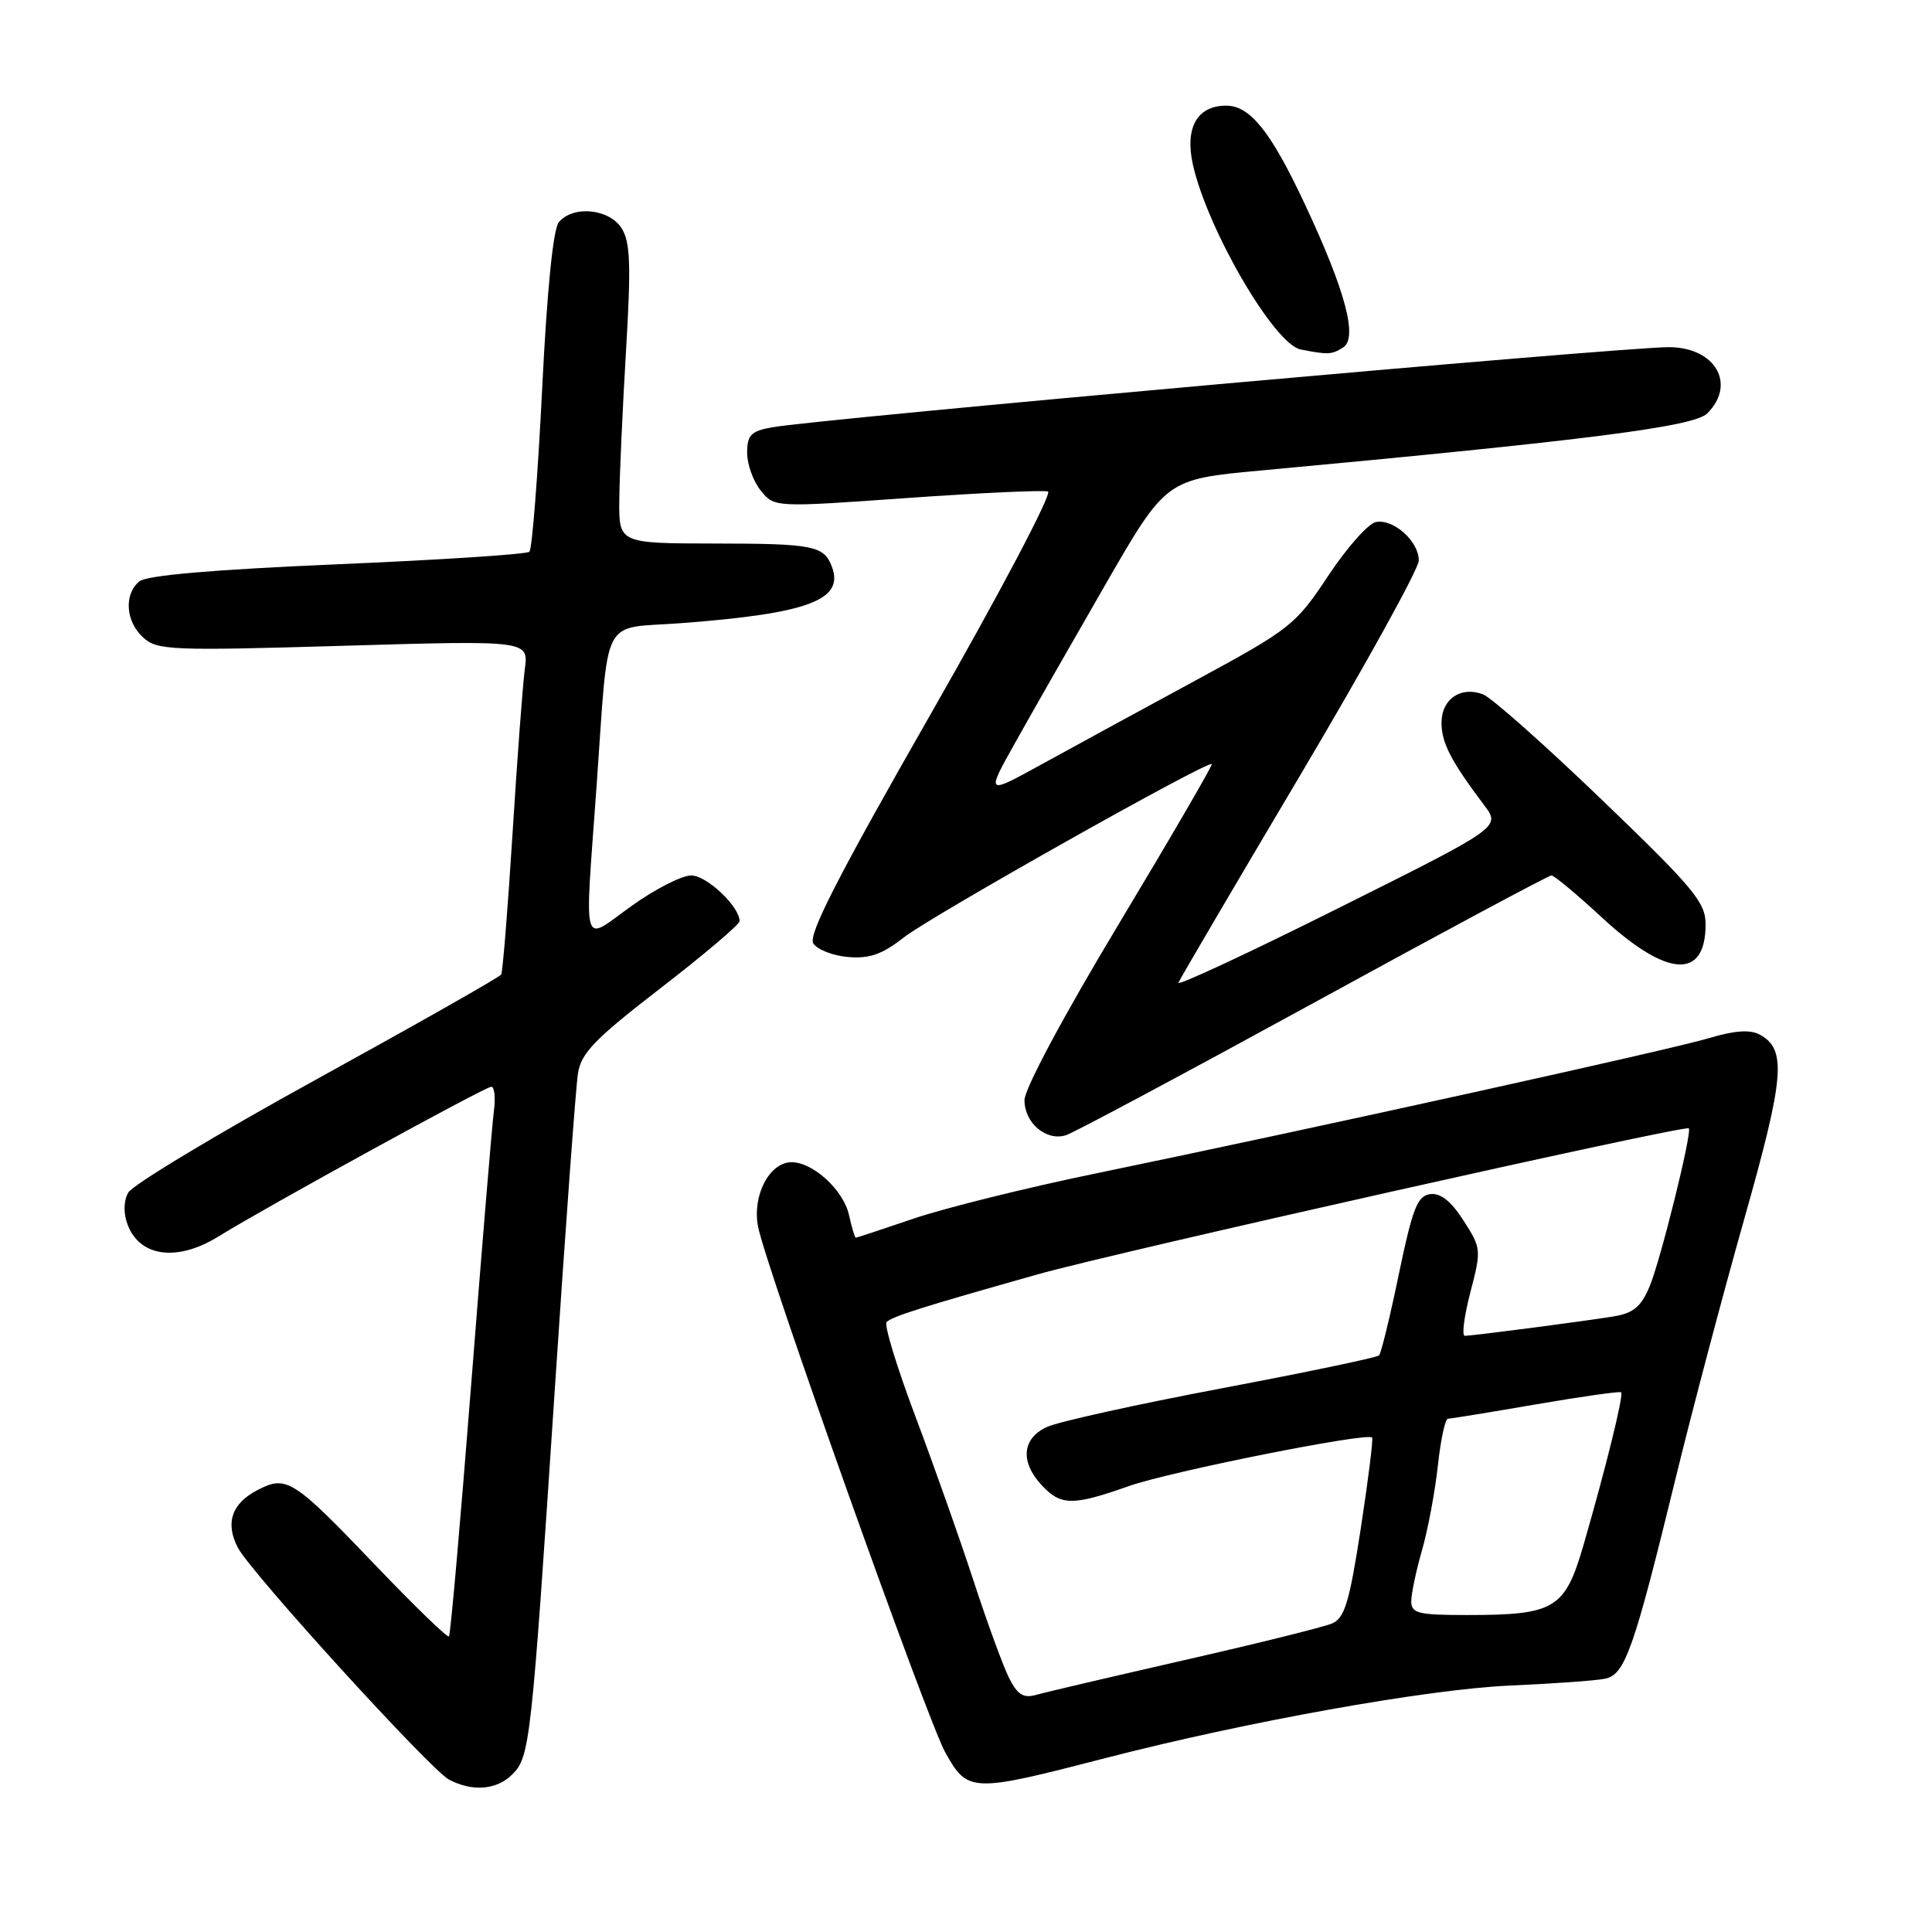 <?xml version="1.0" encoding="UTF-8" standalone="no"?>
<!DOCTYPE svg PUBLIC "-//W3C//DTD SVG 1.1//EN" "http://www.w3.org/Graphics/SVG/1.1/DTD/svg11.dtd" >
<svg xmlns="http://www.w3.org/2000/svg" xmlns:xlink="http://www.w3.org/1999/xlink" version="1.1" viewBox="0 0 256 256">
 <g >
 <path fill="currentColor"
d=" M 67.87 235.13 C 70.22 232.78 70.40 231.19 73.52 184.00 C 74.92 162.82 76.30 144.03 76.58 142.24 C 77.01 139.52 78.80 137.67 87.55 130.92 C 93.30 126.48 98.00 122.49 98.00 122.06 C 98.00 120.12 93.64 116.00 91.59 116.00 C 90.34 116.00 86.78 117.82 83.66 120.06 C 76.98 124.84 77.45 126.48 79.05 104.15 C 80.71 80.99 79.46 83.39 90.27 82.57 C 107.04 81.30 111.86 79.51 110.25 75.15 C 109.21 72.31 107.84 72.03 94.75 72.02 C 82.00 72.00 82.00 72.00 82.06 66.25 C 82.09 63.09 82.49 54.20 82.95 46.50 C 83.63 35.09 83.52 32.08 82.37 30.25 C 80.73 27.65 75.93 27.18 74.05 29.44 C 73.29 30.35 72.48 38.48 71.83 51.69 C 71.26 63.13 70.50 72.77 70.15 73.11 C 69.79 73.45 58.34 74.19 44.71 74.77 C 28.23 75.48 19.42 76.23 18.46 77.04 C 16.39 78.75 16.65 82.38 18.99 84.49 C 20.84 86.17 22.70 86.24 45.51 85.57 C 70.05 84.85 70.05 84.85 69.54 88.67 C 69.26 90.78 68.53 100.60 67.91 110.50 C 67.29 120.40 66.61 128.78 66.41 129.13 C 66.20 129.48 55.21 135.71 42.00 142.98 C 28.78 150.25 17.52 157.03 16.98 158.04 C 16.37 159.18 16.34 160.78 16.92 162.30 C 18.55 166.58 23.54 167.21 29.00 163.81 C 35.06 160.04 64.28 144.00 65.10 144.00 C 65.52 144.00 65.68 145.46 65.44 147.25 C 65.20 149.04 63.85 165.35 62.43 183.49 C 61.01 201.64 59.69 216.64 59.49 216.84 C 59.29 217.04 54.97 212.86 49.89 207.55 C 38.84 195.99 37.99 195.44 34.14 197.43 C 30.69 199.21 29.81 201.82 31.53 205.10 C 33.29 208.42 57.04 234.51 59.50 235.81 C 62.60 237.44 65.82 237.18 67.87 235.13 Z  M 146.50 232.95 C 165.21 228.12 189.01 223.85 200.00 223.35 C 205.78 223.10 211.48 222.69 212.67 222.44 C 215.32 221.91 216.47 218.64 222.00 196.00 C 224.21 186.93 228.34 171.35 231.16 161.39 C 236.47 142.63 236.77 139.02 233.15 137.08 C 231.89 136.40 229.81 136.55 226.45 137.56 C 221.43 139.07 174.13 149.51 145.00 155.53 C 135.93 157.40 125.16 160.08 121.07 161.47 C 116.99 162.86 113.54 164.00 113.40 164.00 C 113.27 164.00 112.86 162.66 112.50 161.01 C 111.78 157.71 107.75 154.00 104.89 154.00 C 101.96 154.00 99.66 158.40 100.44 162.51 C 101.41 167.69 122.84 227.87 125.25 232.20 C 128.23 237.54 128.69 237.56 146.50 232.95 Z  M 174.01 132.92 C 191.00 123.61 205.21 116.00 205.57 116.00 C 205.94 116.00 208.90 118.47 212.17 121.49 C 220.85 129.54 226.00 129.90 226.00 122.47 C 226.00 119.57 224.44 117.69 212.25 105.97 C 204.69 98.70 197.60 92.41 196.50 92.00 C 193.56 90.88 191.00 92.64 191.01 95.79 C 191.01 98.44 192.27 100.86 196.67 106.71 C 198.85 109.60 198.85 109.60 177.33 120.34 C 165.49 126.26 155.96 130.70 156.15 130.21 C 156.34 129.73 163.59 117.38 172.25 102.78 C 180.91 88.18 188.00 75.35 188.00 74.27 C 188.00 71.73 184.66 68.73 182.32 69.17 C 181.32 69.35 178.47 72.56 176.00 76.29 C 171.67 82.82 171.02 83.33 158.50 90.12 C 151.35 93.99 142.16 99.00 138.07 101.25 C 130.64 105.34 130.64 105.34 134.51 98.42 C 136.64 94.61 142.01 85.20 146.44 77.51 C 154.51 63.51 154.51 63.51 167.00 62.35 C 210.53 58.32 224.47 56.53 226.22 54.78 C 230.12 50.88 227.27 46.00 221.11 46.00 C 214.79 46.00 108.26 55.52 102.25 56.63 C 99.51 57.13 99.00 57.66 99.00 60.00 C 99.00 61.53 99.81 63.78 100.81 65.01 C 102.61 67.24 102.61 67.24 120.18 65.99 C 129.85 65.31 138.25 64.92 138.86 65.13 C 139.47 65.33 132.54 78.49 123.39 94.50 C 111.05 116.08 107.06 123.88 107.76 125.00 C 108.28 125.82 110.36 126.64 112.38 126.81 C 115.22 127.05 116.90 126.46 119.78 124.20 C 123.39 121.37 160.07 100.73 160.57 101.24 C 160.71 101.38 155.18 110.89 148.29 122.36 C 140.92 134.61 135.75 144.28 135.75 145.78 C 135.75 148.81 138.64 151.25 141.25 150.42 C 142.27 150.10 157.01 142.22 174.01 132.92 Z  M 177.97 46.04 C 179.95 44.79 178.28 38.53 172.90 27.05 C 168.40 17.45 165.65 14.00 162.48 14.00 C 158.62 14.00 156.97 16.93 158.07 21.84 C 160.02 30.47 168.85 45.62 172.35 46.31 C 176.00 47.02 176.45 47.00 177.97 46.04 Z  M 133.71 222.35 C 132.92 220.78 130.81 215.00 129.01 209.50 C 127.22 204.00 123.74 194.18 121.29 187.67 C 118.84 181.16 117.12 175.54 117.48 175.18 C 118.23 174.43 122.19 173.18 137.50 168.86 C 147.76 165.96 223.17 149.05 223.77 149.51 C 224.27 149.89 220.04 166.98 218.58 170.46 C 217.46 173.14 216.43 174.00 213.83 174.43 C 209.78 175.09 195.15 177.00 194.09 177.00 C 193.67 177.00 194.01 174.41 194.83 171.24 C 196.30 165.61 196.28 165.40 193.92 161.72 C 192.26 159.14 190.87 158.05 189.50 158.23 C 187.81 158.46 187.17 160.11 185.36 168.80 C 184.19 174.47 183.00 179.33 182.73 179.60 C 182.46 179.88 173.07 181.84 161.87 183.96 C 150.66 186.08 140.26 188.38 138.75 189.07 C 135.42 190.58 135.14 193.70 138.04 196.81 C 140.57 199.53 142.16 199.54 149.59 196.91 C 155.04 194.99 181.10 189.78 181.81 190.48 C 181.98 190.65 181.30 196.07 180.31 202.53 C 178.80 212.33 178.17 214.41 176.50 215.12 C 175.40 215.59 166.62 217.77 157.00 219.96 C 147.38 222.16 138.52 224.23 137.33 224.57 C 135.62 225.06 134.84 224.58 133.71 222.35 Z  M 187.00 212.18 C 187.00 211.18 187.64 208.14 188.42 205.43 C 189.20 202.72 190.14 197.69 190.52 194.25 C 190.89 190.81 191.49 188.00 191.85 187.99 C 192.21 187.99 197.45 187.13 203.50 186.09 C 209.55 185.05 214.64 184.33 214.81 184.49 C 215.17 184.83 212.78 194.51 209.83 204.70 C 207.36 213.21 206.04 214.00 194.35 214.00 C 187.91 214.00 187.00 213.77 187.00 212.18 Z "/>
</g>
</svg>